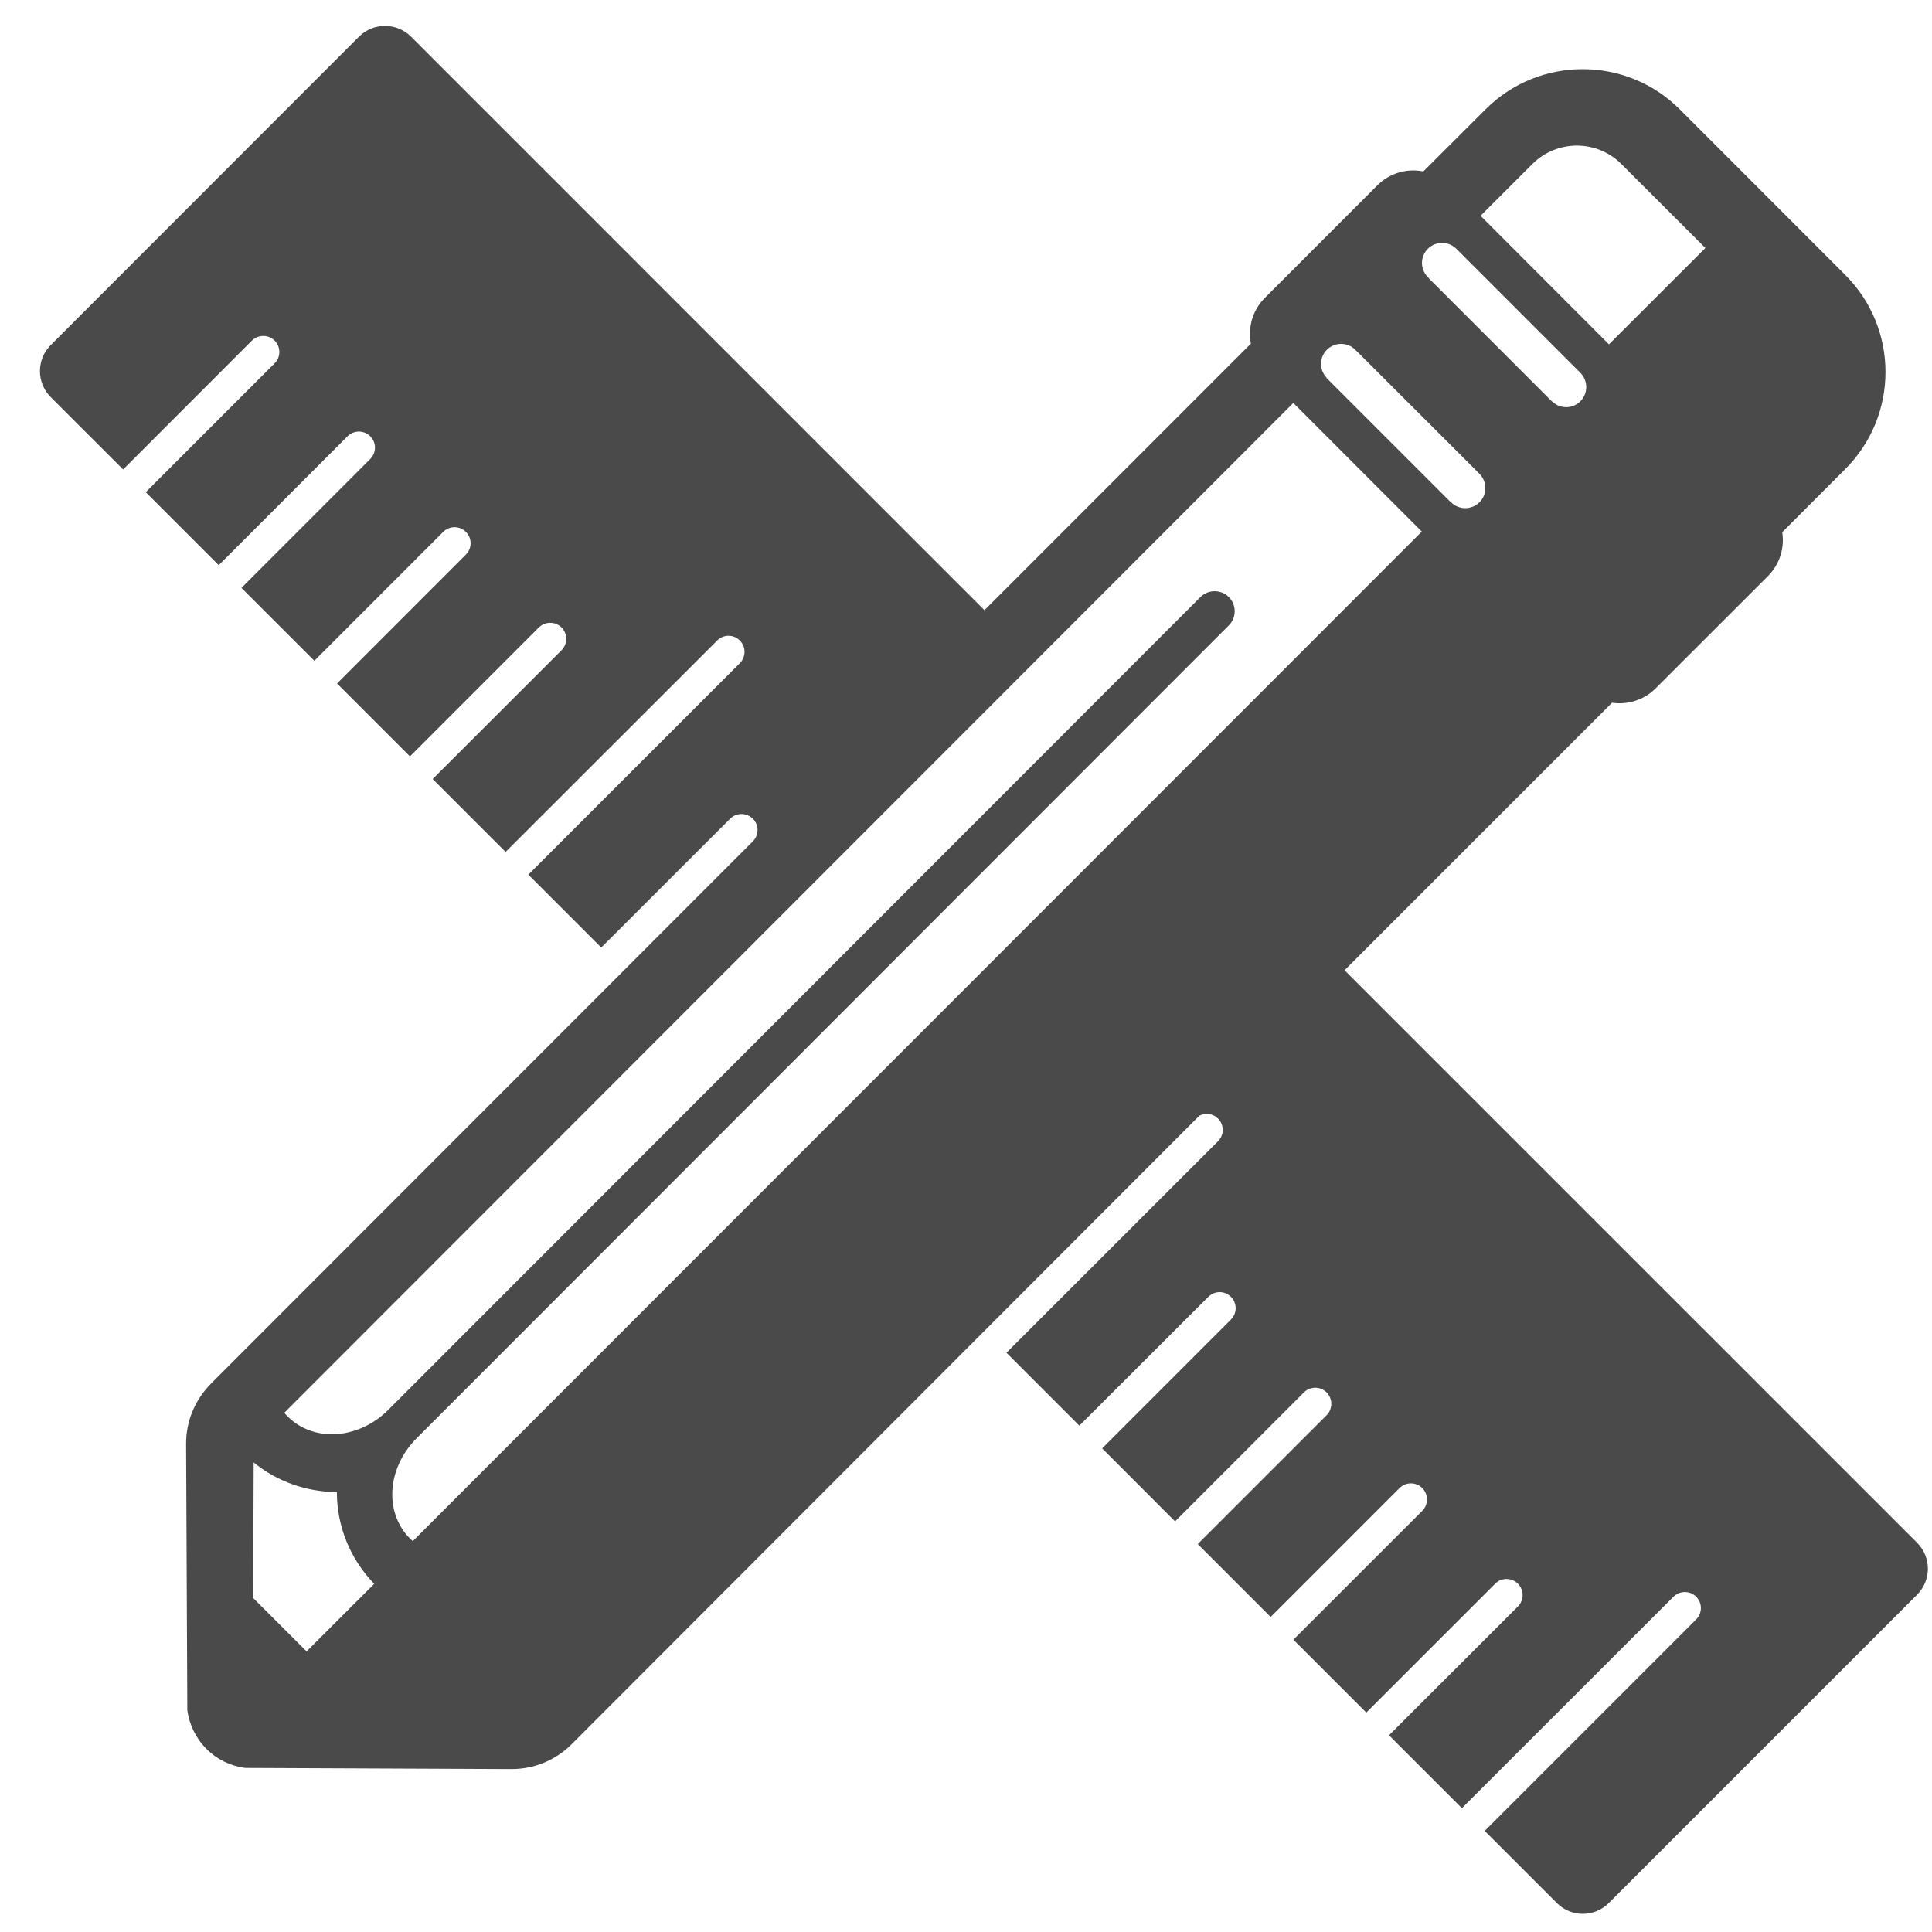 <svg xmlns="http://www.w3.org/2000/svg" xmlns:xlink="http://www.w3.org/1999/xlink" version="1.0" x="0px" y="0px" width="100px" height="100px" viewBox="0 0 100 100" overflow="" enable-background="new 0 0 100 100" xml:space="preserve">
    <path fill="#4a4a4a" d="M99.23,79.853L69.594,50.22l13.842-13.845c0.792,0.113,1.639-0.126,2.254-0.741l5.821-5.817 c0.619-0.624,0.863-1.475,0.737-2.271l3.268-3.272c2.769-2.771,2.769-7.262,0-10.038l-8.576-8.581 c-2.771-2.767-7.274-2.767-10.045,0l-3.224,3.218c-0.829-0.168-1.73,0.071-2.38,0.72l-5.82,5.822 c-0.645,0.64-0.885,1.542-0.725,2.371L50.955,31.582L21.272,1.894c-0.746-0.737-1.946-0.737-2.688,0L2.621,17.867 c-0.737,0.737-0.737,1.941,0,2.683l3.752,3.75l6.668-6.672c0.325-0.32,0.851-0.32,1.175,0c0.324,0.329,0.324,0.855,0,1.176 l-6.672,6.671l3.778,3.778l6.668-6.671c0.324-0.325,0.851-0.325,1.175,0c0.325,0.324,0.325,0.851,0,1.175l-6.668,6.672l3.774,3.773 l6.668-6.672c0.329-0.325,0.854-0.325,1.175,0c0.325,0.324,0.325,0.851,0,1.175l-6.668,6.672l3.774,3.774l6.668-6.672 c0.325-0.324,0.851-0.324,1.179,0c0.32,0.324,0.32,0.851,0,1.176l-6.672,6.667l3.774,3.774l10.952-10.943 c0.324-0.328,0.851-0.328,1.171,0c0.325,0.321,0.325,0.847,0,1.175L27.346,45.271l3.774,3.774l6.672-6.668 c0.324-0.324,0.847-0.324,1.175,0c0.324,0.32,0.324,0.852,0,1.171l-28.049,28.07h0.004c-0.855,0.859-1.293,1.979-1.289,3.113 l0.063,13.791c0.101,0.724,0.425,1.431,0.985,1.996c0.564,0.568,1.276,0.893,2.001,0.989l13.787,0.06 c1.129,0.004,2.257-0.426,3.117-1.285L62.08,57.747c0.308-0.16,0.703-0.113,0.965,0.147c0.324,0.329,0.324,0.855,0,1.176 L52.093,70.018l3.774,3.774l6.677-6.669c0.323-0.323,0.85-0.323,1.17,0c0.325,0.325,0.325,0.852,0,1.176l-6.667,6.669l3.774,3.778 l6.667-6.673c0.324-0.324,0.852-0.324,1.18,0c0.319,0.328,0.319,0.851,0,1.176l-6.673,6.671l3.774,3.774l6.672-6.673 c0.324-0.323,0.847-0.323,1.176,0c0.324,0.33,0.324,0.852,0,1.18l-6.672,6.669l3.774,3.773l6.672-6.672 c0.324-0.324,0.851-0.324,1.174,0c0.326,0.324,0.326,0.852,0,1.18l-6.671,6.668l3.773,3.773l10.951-10.946 c0.326-0.324,0.852-0.324,1.176,0c0.324,0.323,0.324,0.85,0,1.175L76.848,94.768l3.736,3.736c0.741,0.741,1.941,0.741,2.683,0 L99.23,82.541C99.973,81.795,99.973,80.598,99.23,79.853z M79.312,8.492c1.271-1.274,3.34-1.274,4.611,0l4.348,4.345l-4.992,4.987 l-6.646-6.655L79.312,8.492z M73.907,12.875c0.404-0.405,1.062-0.405,1.471,0l6.427,6.428c0.4,0.409,0.4,1.065-0.008,1.47 c-0.404,0.404-1.062,0.404-1.465,0l-0.006,0.004l-6.385-6.386h0.017c-0.017-0.021-0.034-0.03-0.051-0.046 C73.499,13.937,73.499,13.284,73.907,12.875z M68.681,18.103c0.404-0.405,1.062-0.405,1.47,0c0.017,0.012,0.025,0.029,0.041,0.05 l0.006-0.004l6.381,6.377c0.404,0.409,0.404,1.066,0,1.47c-0.413,0.408-1.065,0.408-1.475,0L75.1,26.004l-6.445-6.445 c0-0.004,0.005-0.004,0.009-0.012C68.276,19.147,68.28,18.499,68.681,18.103z M15.868,85.476l-2.763-2.763l0.025-7.018 c1.247,1.02,2.776,1.524,4.305,1.534c0.004,1.714,0.648,3.424,1.934,4.75L15.868,85.476z M21.365,79.769 c-1.512-1.339-1.373-3.749,0.194-5.319l42.045-42.08c0.404-0.4,0.404-1.066,0-1.466c-0.403-0.404-1.066-0.404-1.471,0 L20.093,72.979c-1.592,1.584-4.044,1.715-5.379,0.148l52.228-52.27l6.651,6.656L21.365,79.769z"/>
</svg>